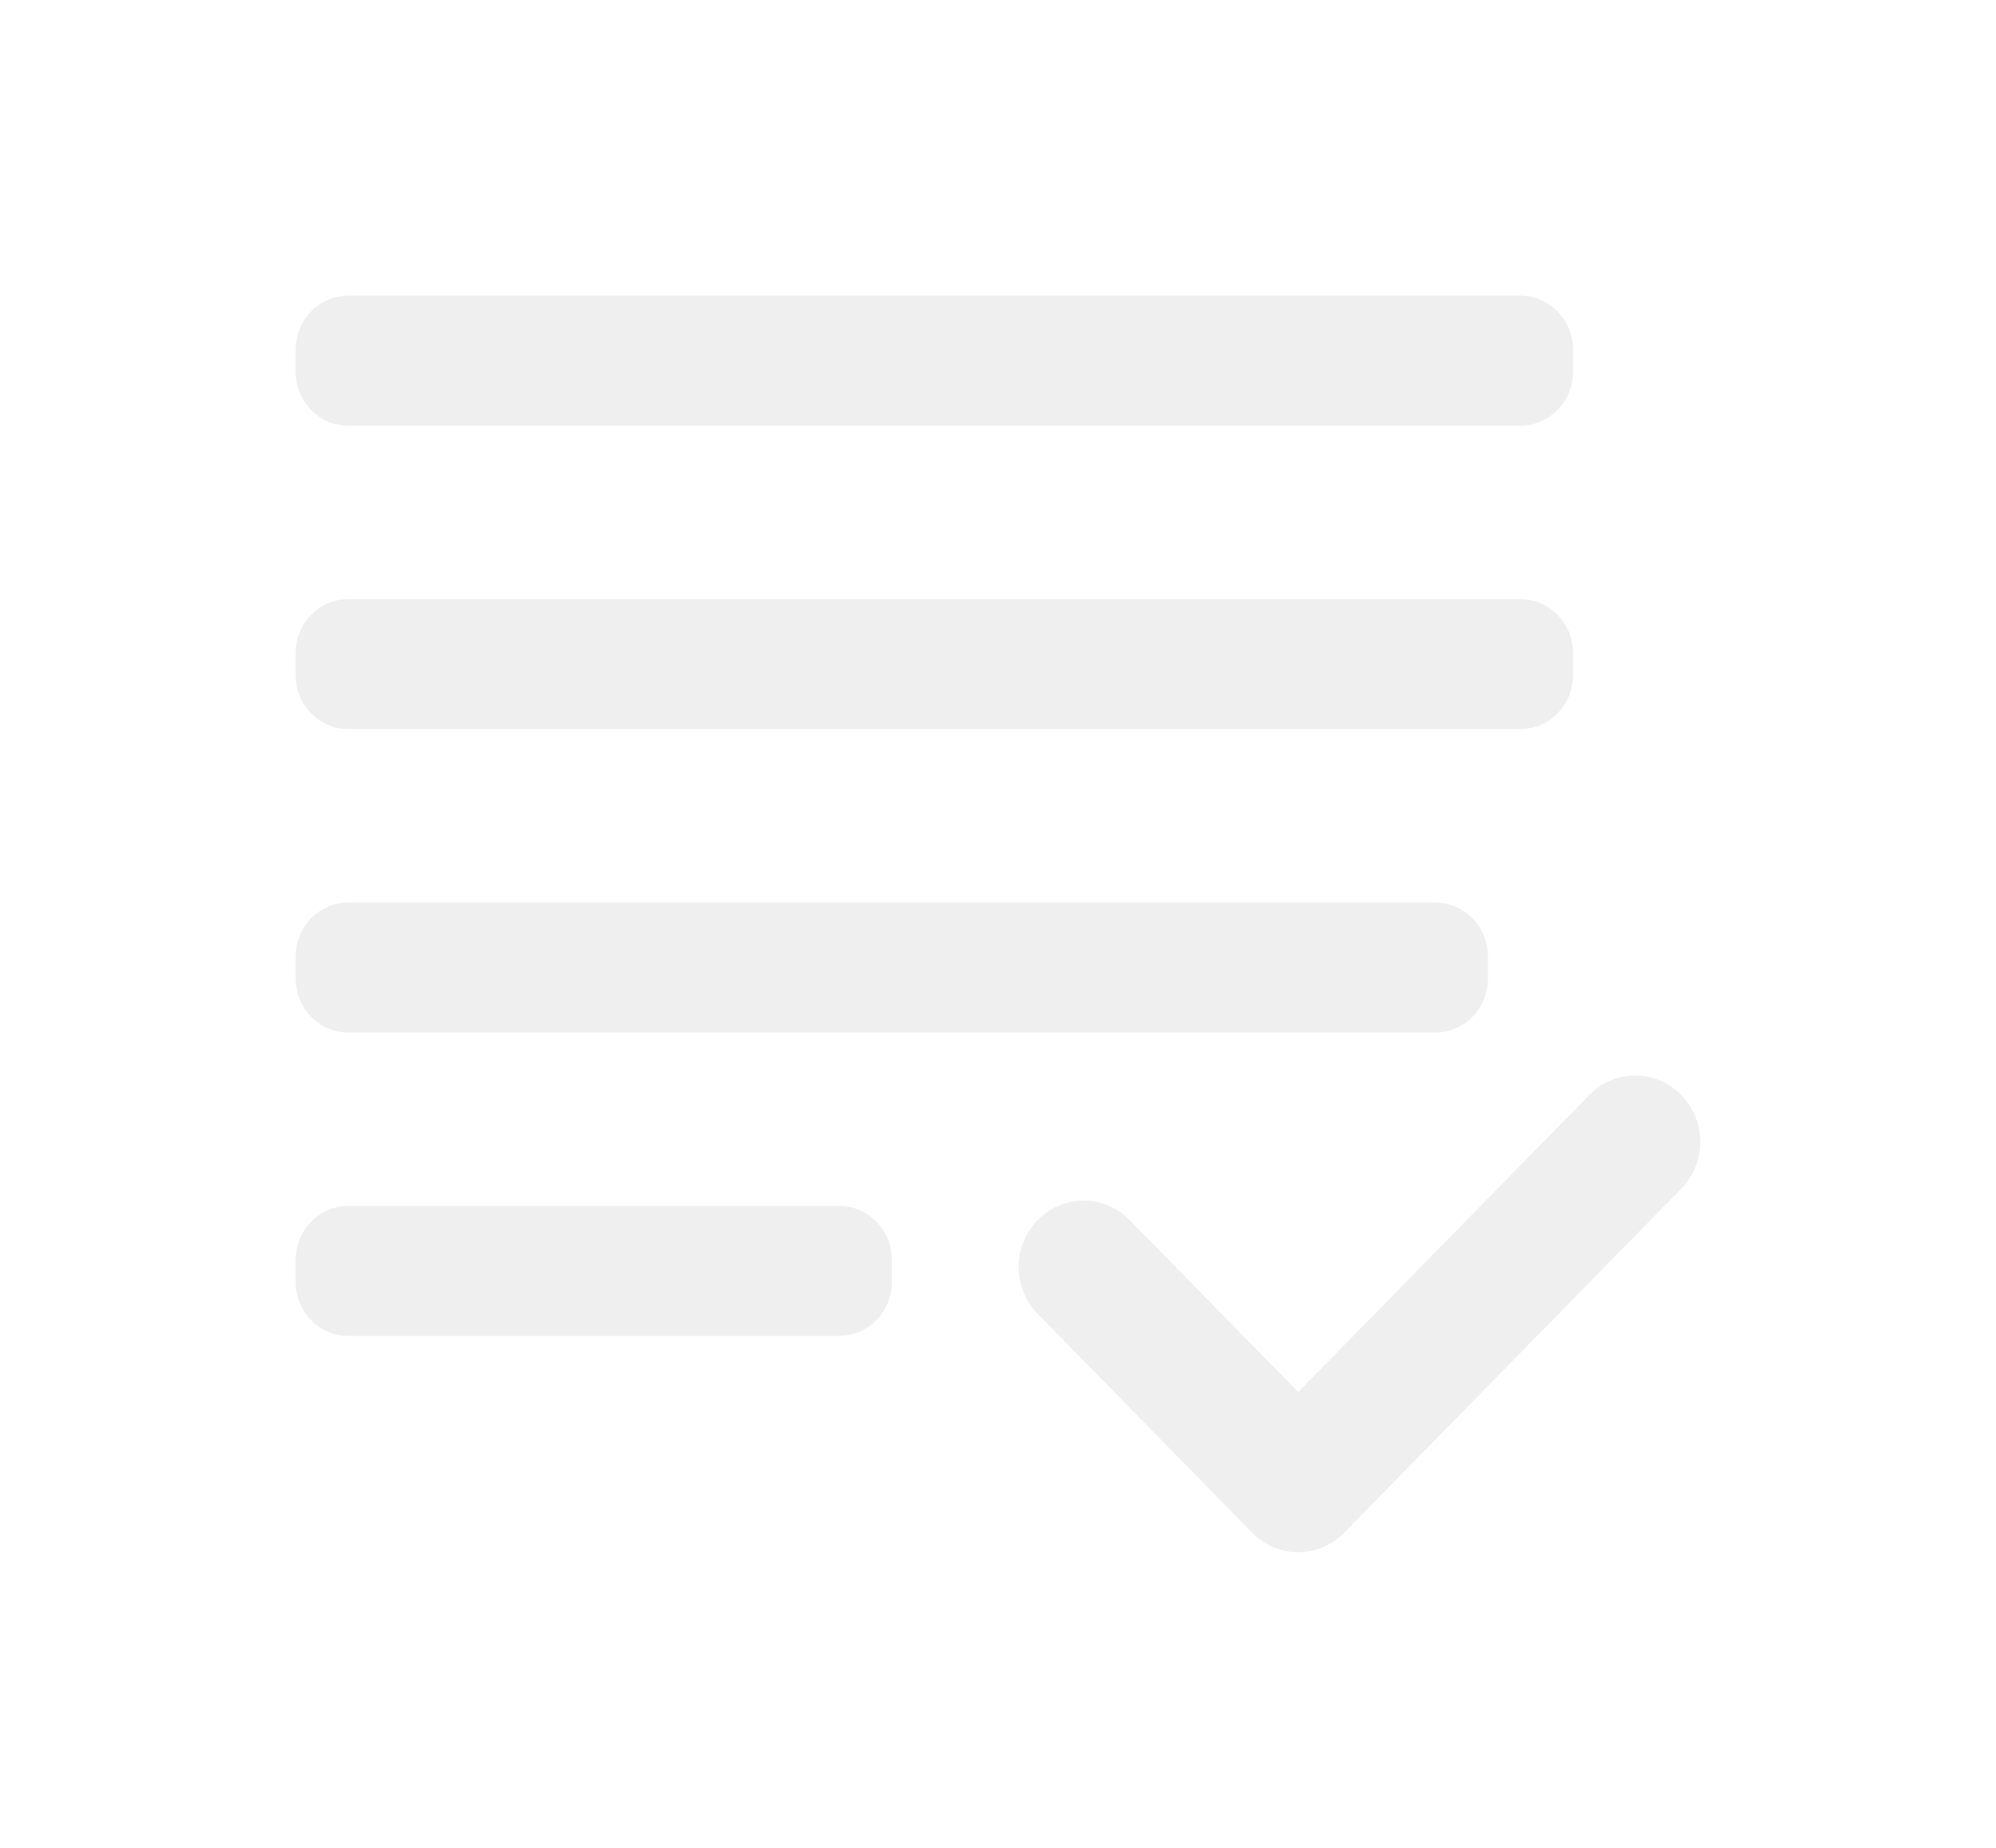<svg width="27" height="25" viewBox="0 0 27 25" fill="none" xmlns="http://www.w3.org/2000/svg">
<g filter="url(#filter0_d)">
<path fill-rule="evenodd" clip-rule="evenodd" d="M18.742 12.083L14.182 16.737C13.839 17.088 13.282 17.088 12.939 16.737L10.037 13.775C9.693 13.425 9.693 12.857 10.037 12.506C10.38 12.156 10.937 12.156 11.28 12.506L13.561 14.833L17.499 10.814C17.842 10.463 18.399 10.463 18.742 10.814C19.086 11.165 19.086 11.733 18.742 12.083ZM16.566 5.864H0.713C0.319 5.864 0 5.538 0 5.136V4.834C0 4.431 0.319 4.105 0.713 4.105H16.566C16.959 4.105 17.278 4.431 17.278 4.834V5.136C17.278 5.538 16.959 5.864 16.566 5.864ZM16.566 1.759H0.713C0.319 1.759 0 1.433 0 1.031V0.729C0 0.326 0.319 0 0.713 0H16.566C16.959 0 17.278 0.326 17.278 0.729V1.031C17.278 1.433 16.959 1.759 16.566 1.759ZM0.713 8.21H15.414C15.808 8.21 16.127 8.536 16.127 8.939V9.24C16.127 9.643 15.808 9.969 15.414 9.969H0.713C0.319 9.969 0 9.643 0 9.24V8.939C0 8.536 0.319 8.21 0.713 8.21ZM0.713 12.315H7.351C7.744 12.315 8.064 12.641 8.064 13.044V13.345C8.064 13.748 7.744 14.074 7.351 14.074H0.713C0.319 14.074 0 13.748 0 13.345V13.044C0 12.641 0.319 12.315 0.713 12.315Z" transform="translate(4 2)" fill="#EFEFEF"/>
</g>
<defs>
<filter id="filter0_d" x="0" y="0" width="27" height="25" filterUnits="userSpaceOnUse" color-interpolation-filters="sRGB">
<feFlood flood-opacity="0" result="BackgroundImageFix"/>
<feColorMatrix in="SourceAlpha" type="matrix" values="0 0 0 0 0 0 0 0 0 0 0 0 0 0 0 0 0 0 255 0"/>
<feOffset dy="2"/>
<feGaussianBlur stdDeviation="2"/>
<feColorMatrix type="matrix" values="0 0 0 0 0 0 0 0 0 0 0 0 0 0 0 0 0 0 0.25 0"/>
<feBlend mode="normal" in2="BackgroundImageFix" result="effect1_dropShadow"/>
<feBlend mode="normal" in="SourceGraphic" in2="effect1_dropShadow" result="shape"/>
</filter>
</defs>
</svg>
